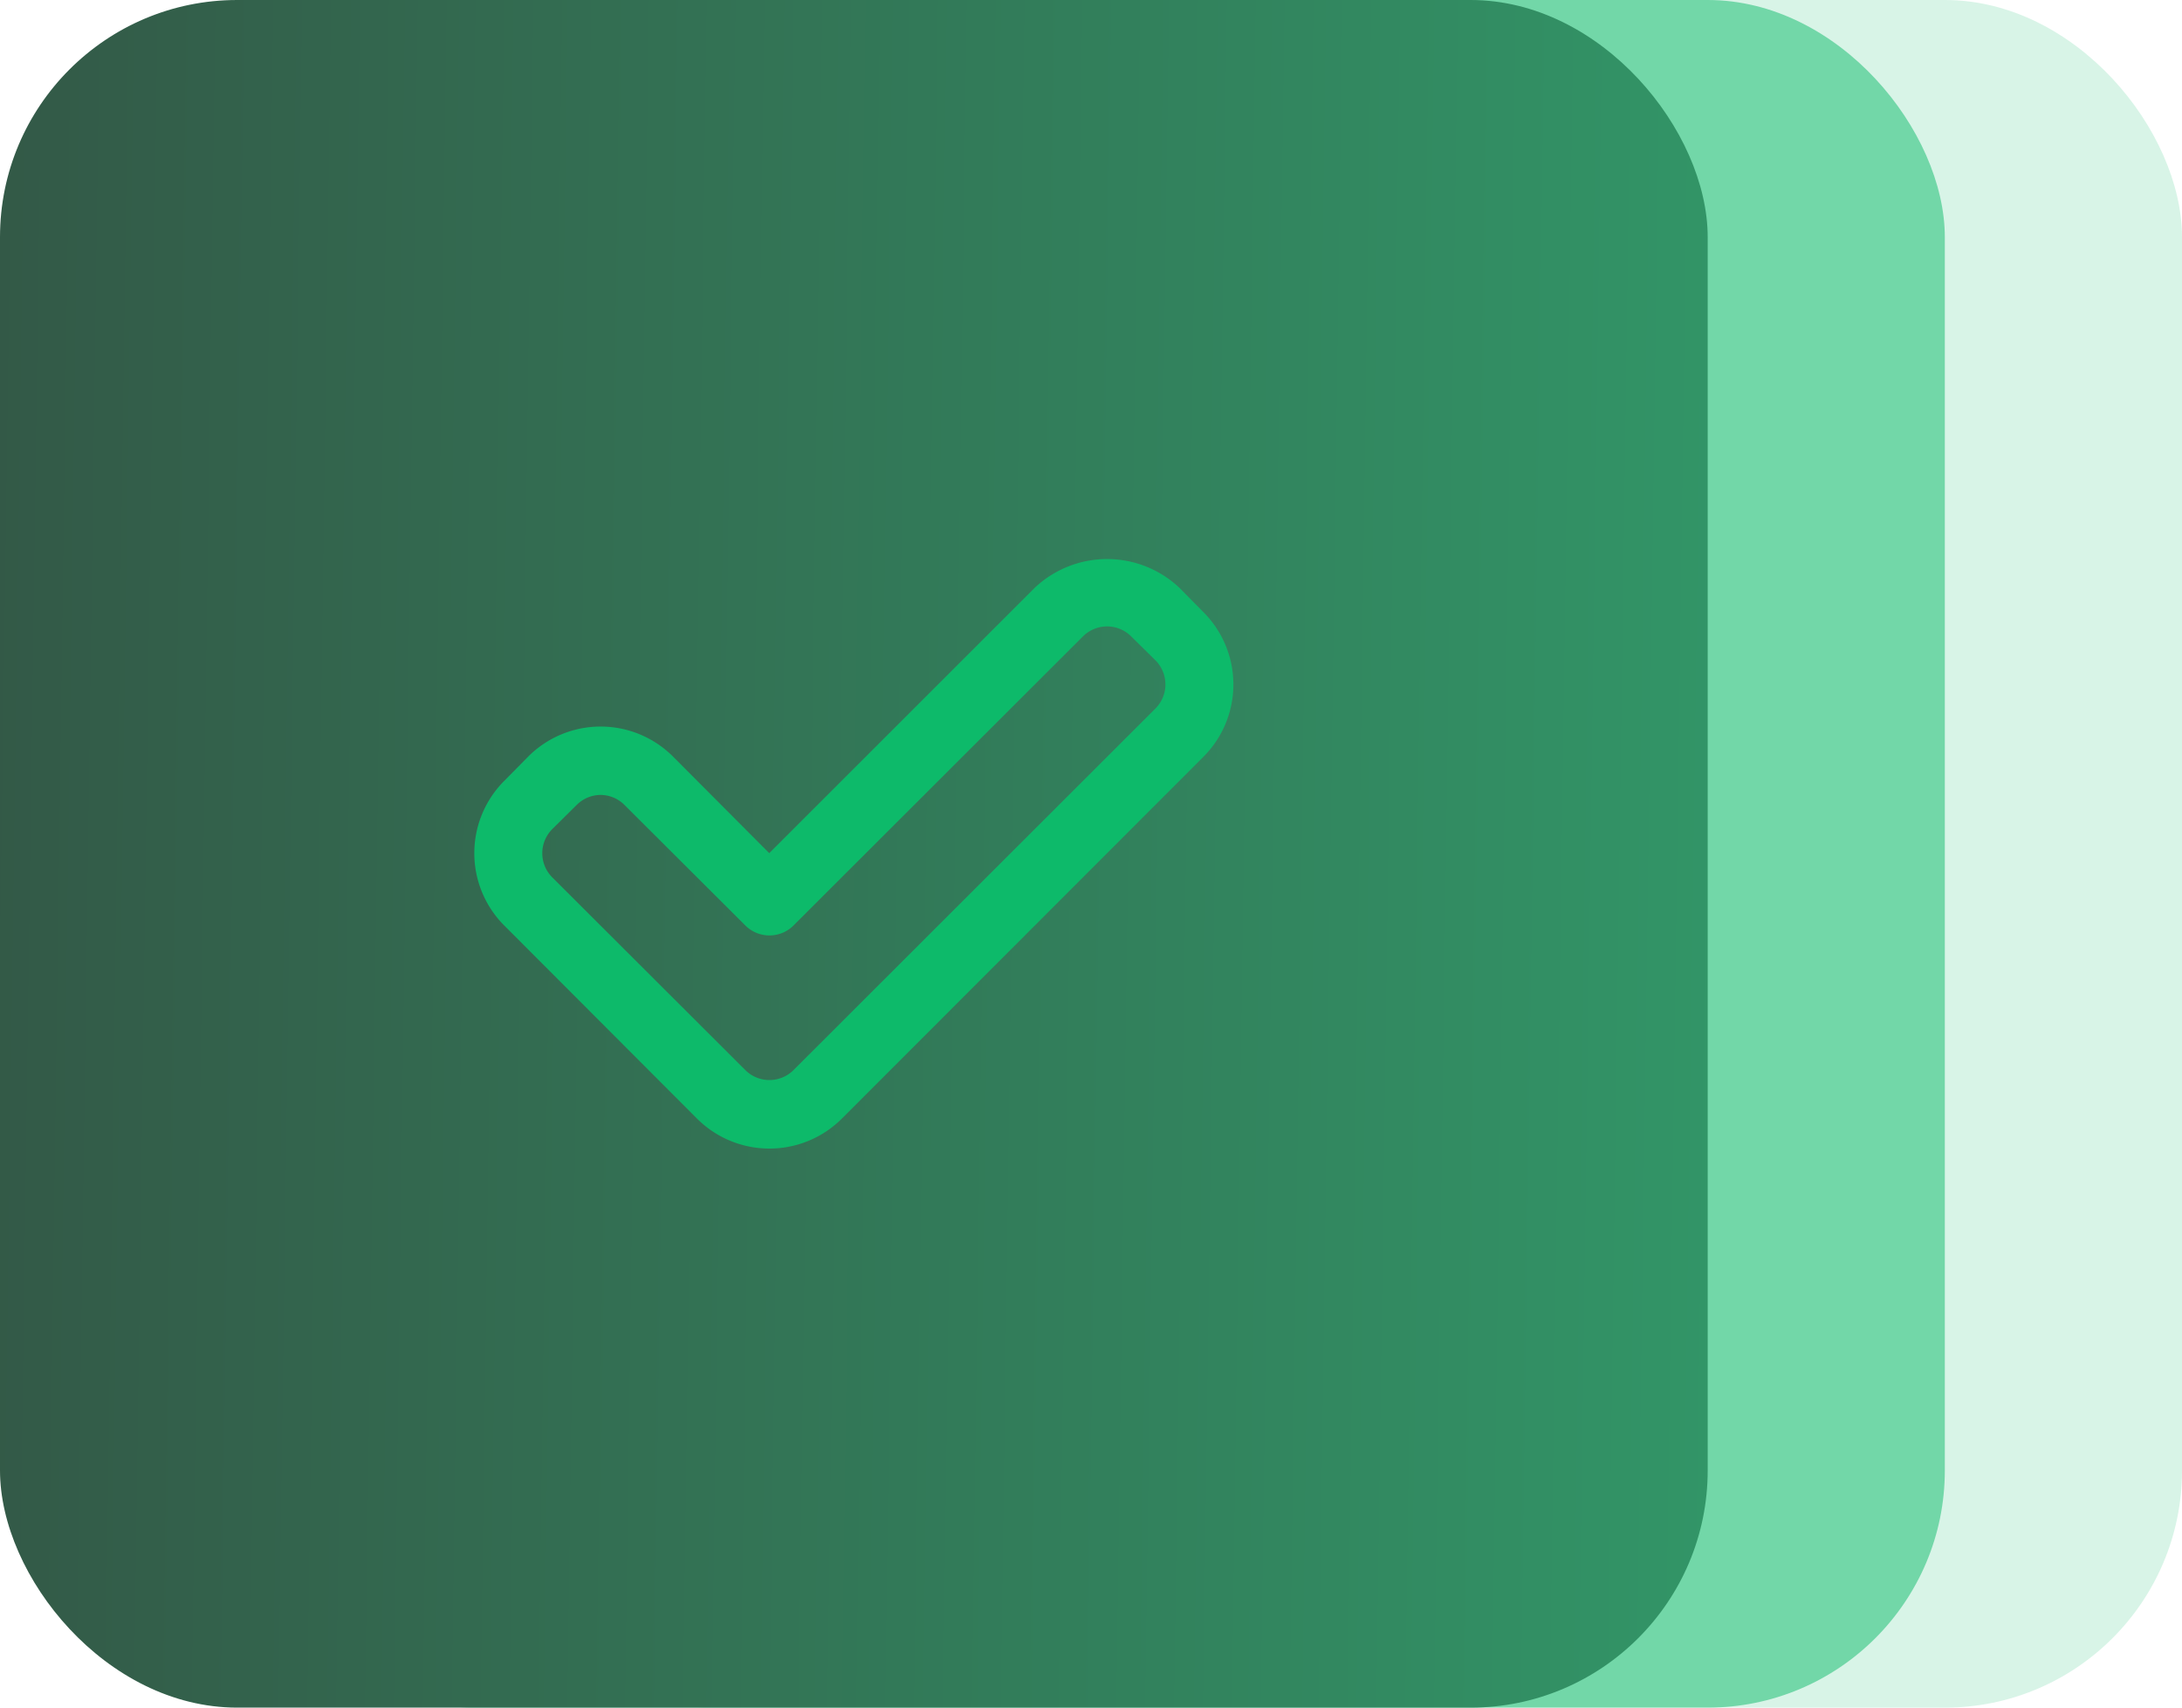 <svg xmlns="http://www.w3.org/2000/svg" xmlns:xlink="http://www.w3.org/1999/xlink" width="91.998" height="72" viewBox="0 0 91.998 72">
  <defs>
    <linearGradient id="linear-gradient" y1="0.486" x2="1" y2="0.5" gradientUnits="objectBoundingBox">
      <stop offset="0" stop-color="#335947"/>
      <stop offset="1" stop-color="#329567"/>
    </linearGradient>
  </defs>
  <g id="Grupo_2038" data-name="Grupo 2038" transform="translate(-20941.303 -9844)">
    <rect id="Rectángulo_1035" data-name="Rectángulo 1035" width="72" height="72" rx="10" transform="translate(20961.301 9844)" fill="#0dba6a" opacity="0.162"/>
    <rect id="Rectángulo_1036" data-name="Rectángulo 1036" width="72" height="72" rx="10" transform="translate(20951.301 9844)" fill="#0dba6a" opacity="0.5"/>
    <rect id="Rectángulo_1059" data-name="Rectángulo 1059" width="72" height="72" rx="10" transform="translate(20941.303 9844)" fill="url(#linear-gradient)"/>
    <path id="Layer_63" data-name="Layer 63" d="M17.307,32.23a4.314,4.314,0,0,1-3.048-1.265L6.134,22.826a4.314,4.314,0,0,1,0-6.1l1.007-1.021a4.314,4.314,0,0,1,6.111,0l4.055,4.069L28.494,8.591a4.443,4.443,0,0,1,6.111,0l1.007,1.021a4.314,4.314,0,0,1,0,6.1L20.369,30.965a4.314,4.314,0,0,1-3.063,1.265ZM10.2,17.319a1.438,1.438,0,0,0-1.021.431L8.162,18.757a1.438,1.438,0,0,0,0,2.042L16.3,28.923a1.438,1.438,0,0,0,2.027,0L33.584,13.681a1.438,1.438,0,0,0,0-2.042l-1.021-1.007a1.438,1.438,0,0,0-2.027,0h0L18.328,22.826a1.438,1.438,0,0,1-2.027,0L11.21,17.75A1.438,1.438,0,0,0,10.2,17.319ZM29.5,9.612Z" transform="translate(20956.43 9860.198)" fill="#0dba6a"/>
  </g>
</svg>
